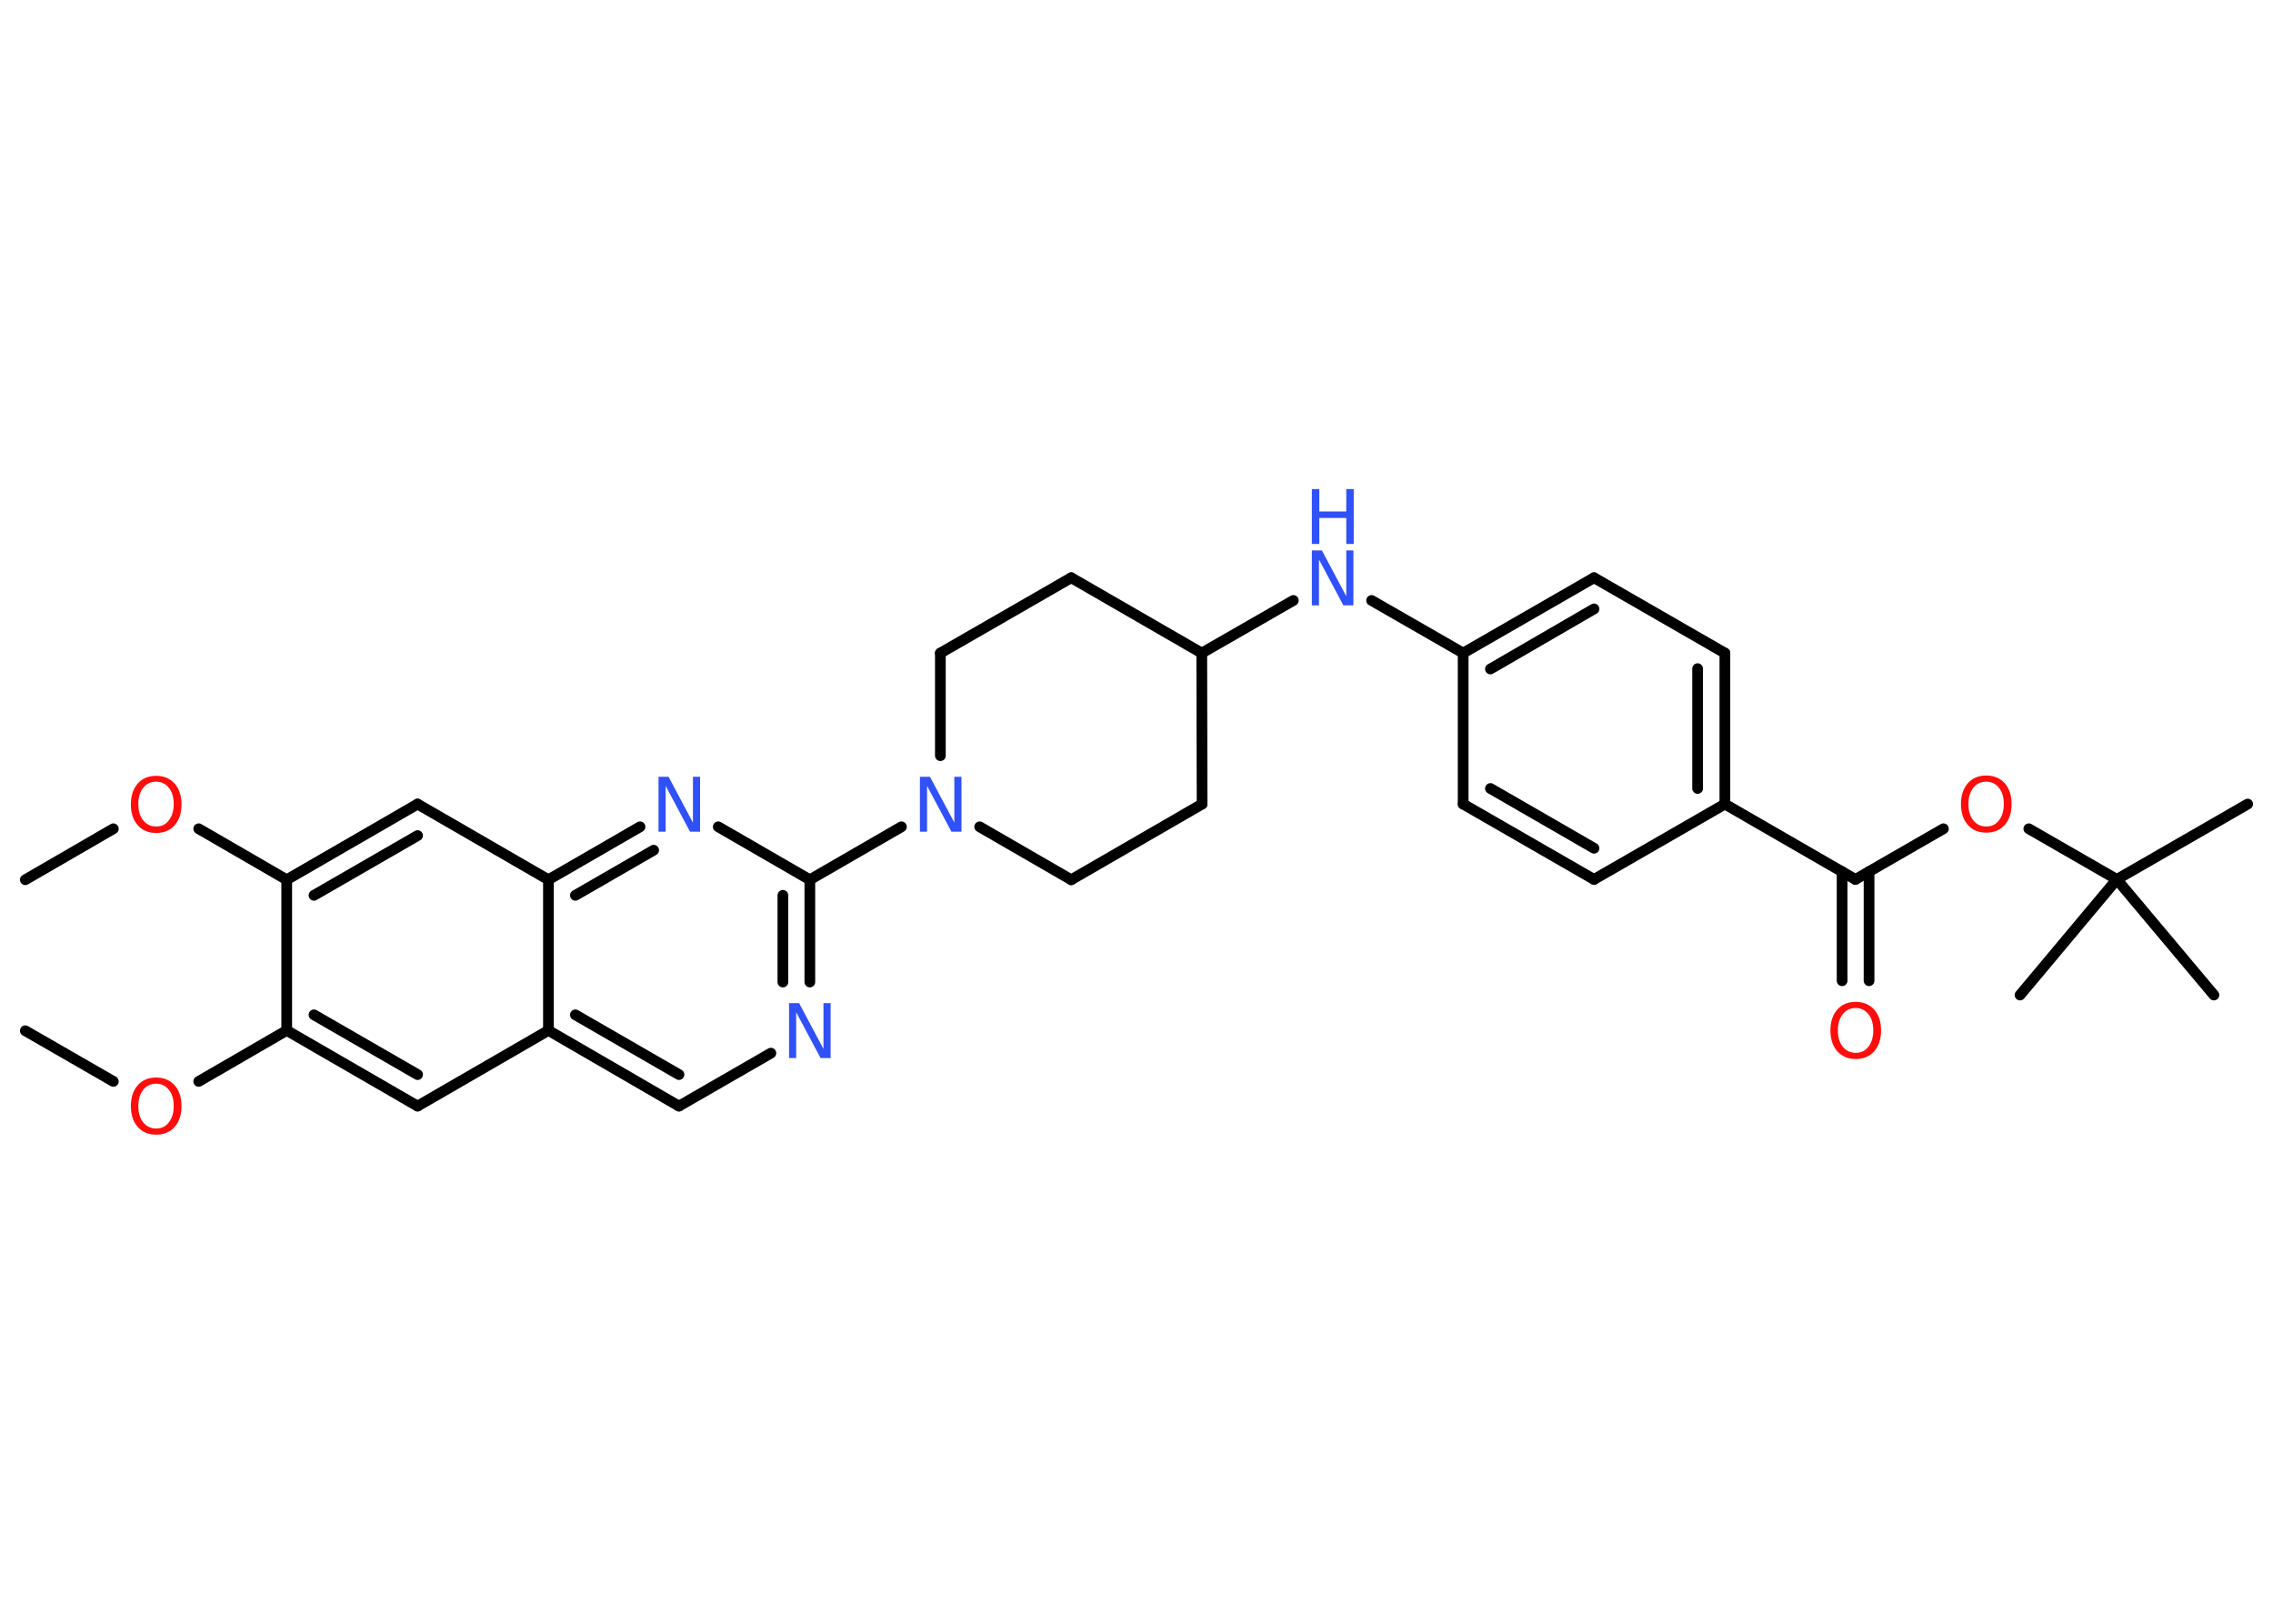 <?xml version='1.0' encoding='UTF-8'?>
<!DOCTYPE svg PUBLIC "-//W3C//DTD SVG 1.1//EN" "http://www.w3.org/Graphics/SVG/1.1/DTD/svg11.dtd">
<svg version='1.2' xmlns='http://www.w3.org/2000/svg' xmlns:xlink='http://www.w3.org/1999/xlink' width='70.0mm' height='50.0mm' viewBox='0 0 70.0 50.0'>
  <desc>Generated by the Chemistry Development Kit (http://github.com/cdk)</desc>
  <g stroke-linecap='round' stroke-linejoin='round' stroke='#000000' stroke-width='.33' fill='#3050F8'>
    <rect x='.0' y='.0' width='70.0' height='50.0' fill='#FFFFFF' stroke='none'/>
    <g id='mol1' class='mol'>
      <line id='mol1bnd1' class='bond' x1='.78' y1='31.74' x2='3.49' y2='33.3'/>
      <line id='mol1bnd2' class='bond' x1='6.12' y1='33.3' x2='8.83' y2='31.73'/>
      <g id='mol1bnd3' class='bond'>
        <line x1='8.83' y1='31.73' x2='12.86' y2='34.06'/>
        <line x1='9.67' y1='31.25' x2='12.86' y2='33.09'/>
      </g>
      <line id='mol1bnd4' class='bond' x1='12.86' y1='34.06' x2='16.89' y2='31.73'/>
      <g id='mol1bnd5' class='bond'>
        <line x1='16.89' y1='31.73' x2='20.91' y2='34.06'/>
        <line x1='17.72' y1='31.25' x2='20.91' y2='33.09'/>
      </g>
      <line id='mol1bnd6' class='bond' x1='20.91' y1='34.06' x2='23.74' y2='32.43'/>
      <g id='mol1bnd7' class='bond'>
        <line x1='24.94' y1='30.24' x2='24.94' y2='27.09'/>
        <line x1='24.11' y1='30.24' x2='24.11' y2='27.57'/>
      </g>
      <line id='mol1bnd8' class='bond' x1='24.94' y1='27.09' x2='27.76' y2='25.46'/>
      <line id='mol1bnd9' class='bond' x1='28.96' y1='23.27' x2='28.96' y2='20.11'/>
      <line id='mol1bnd10' class='bond' x1='28.96' y1='20.11' x2='32.99' y2='17.79'/>
      <line id='mol1bnd11' class='bond' x1='32.99' y1='17.79' x2='37.01' y2='20.11'/>
      <line id='mol1bnd12' class='bond' x1='37.01' y1='20.11' x2='39.83' y2='18.49'/>
      <line id='mol1bnd13' class='bond' x1='42.24' y1='18.49' x2='45.06' y2='20.11'/>
      <g id='mol1bnd14' class='bond'>
        <line x1='49.09' y1='17.79' x2='45.06' y2='20.11'/>
        <line x1='49.09' y1='18.75' x2='45.9' y2='20.6'/>
      </g>
      <line id='mol1bnd15' class='bond' x1='49.09' y1='17.79' x2='53.12' y2='20.11'/>
      <g id='mol1bnd16' class='bond'>
        <line x1='53.12' y1='24.76' x2='53.12' y2='20.11'/>
        <line x1='52.28' y1='24.28' x2='52.28' y2='20.59'/>
      </g>
      <line id='mol1bnd17' class='bond' x1='53.12' y1='24.76' x2='57.14' y2='27.08'/>
      <g id='mol1bnd18' class='bond'>
        <line x1='57.56' y1='26.84' x2='57.56' y2='30.2'/>
        <line x1='56.73' y1='26.84' x2='56.73' y2='30.2'/>
      </g>
      <line id='mol1bnd19' class='bond' x1='57.14' y1='27.08' x2='59.85' y2='25.52'/>
      <line id='mol1bnd20' class='bond' x1='62.48' y1='25.52' x2='65.19' y2='27.08'/>
      <line id='mol1bnd21' class='bond' x1='65.19' y1='27.08' x2='69.22' y2='24.76'/>
      <line id='mol1bnd22' class='bond' x1='65.19' y1='27.08' x2='62.21' y2='30.64'/>
      <line id='mol1bnd23' class='bond' x1='65.19' y1='27.08' x2='68.18' y2='30.64'/>
      <line id='mol1bnd24' class='bond' x1='53.12' y1='24.76' x2='49.09' y2='27.08'/>
      <g id='mol1bnd25' class='bond'>
        <line x1='45.06' y1='24.76' x2='49.09' y2='27.08'/>
        <line x1='45.9' y1='24.28' x2='49.09' y2='26.12'/>
      </g>
      <line id='mol1bnd26' class='bond' x1='45.06' y1='20.11' x2='45.06' y2='24.76'/>
      <line id='mol1bnd27' class='bond' x1='37.01' y1='20.11' x2='37.02' y2='24.76'/>
      <line id='mol1bnd28' class='bond' x1='37.02' y1='24.76' x2='32.99' y2='27.09'/>
      <line id='mol1bnd29' class='bond' x1='30.17' y1='25.46' x2='32.99' y2='27.09'/>
      <line id='mol1bnd30' class='bond' x1='24.94' y1='27.09' x2='22.12' y2='25.46'/>
      <g id='mol1bnd31' class='bond'>
        <line x1='19.71' y1='25.46' x2='16.89' y2='27.09'/>
        <line x1='20.13' y1='26.18' x2='17.72' y2='27.57'/>
      </g>
      <line id='mol1bnd32' class='bond' x1='16.89' y1='31.73' x2='16.89' y2='27.09'/>
      <line id='mol1bnd33' class='bond' x1='16.89' y1='27.09' x2='12.86' y2='24.76'/>
      <g id='mol1bnd34' class='bond'>
        <line x1='12.86' y1='24.76' x2='8.83' y2='27.09'/>
        <line x1='12.86' y1='25.73' x2='9.67' y2='27.57'/>
      </g>
      <line id='mol1bnd35' class='bond' x1='8.83' y1='31.73' x2='8.83' y2='27.09'/>
      <line id='mol1bnd36' class='bond' x1='8.83' y1='27.09' x2='6.12' y2='25.52'/>
      <line id='mol1bnd37' class='bond' x1='3.49' y1='25.52' x2='.78' y2='27.09'/>
      <path id='mol1atm2' class='atom' d='M4.81 33.37q-.25 .0 -.4 .19q-.15 .19 -.15 .5q.0 .32 .15 .5q.15 .19 .4 .19q.25 .0 .39 -.19q.15 -.19 .15 -.5q.0 -.32 -.15 -.5q-.15 -.19 -.39 -.19zM4.81 33.18q.35 .0 .57 .24q.21 .24 .21 .64q.0 .4 -.21 .64q-.21 .24 -.57 .24q-.36 .0 -.57 -.24q-.21 -.24 -.21 -.64q.0 -.4 .21 -.64q.21 -.24 .57 -.24z' stroke='none' fill='#FF0D0D'/>
      <path id='mol1atm7' class='atom' d='M24.3 30.89h.31l.75 1.41v-1.41h.22v1.69h-.31l-.75 -1.41v1.41h-.22v-1.69z' stroke='none'/>
      <path id='mol1atm9' class='atom' d='M28.33 23.92h.31l.75 1.41v-1.41h.22v1.69h-.31l-.75 -1.41v1.41h-.22v-1.69z' stroke='none'/>
      <g id='mol1atm13' class='atom'>
        <path d='M40.4 16.95h.31l.75 1.41v-1.41h.22v1.69h-.31l-.75 -1.41v1.41h-.22v-1.69z' stroke='none'/>
        <path d='M40.4 15.06h.23v.69h.83v-.69h.23v1.69h-.23v-.8h-.83v.8h-.23v-1.69z' stroke='none'/>
      </g>
      <path id='mol1atm19' class='atom' d='M57.15 31.04q-.25 .0 -.4 .19q-.15 .19 -.15 .5q.0 .32 .15 .5q.15 .19 .4 .19q.25 .0 .39 -.19q.15 -.19 .15 -.5q.0 -.32 -.15 -.5q-.15 -.19 -.39 -.19zM57.15 30.85q.35 .0 .57 .24q.21 .24 .21 .64q.0 .4 -.21 .64q-.21 .24 -.57 .24q-.36 .0 -.57 -.24q-.21 -.24 -.21 -.64q.0 -.4 .21 -.64q.21 -.24 .57 -.24z' stroke='none' fill='#FF0D0D'/>
      <path id='mol1atm20' class='atom' d='M61.17 24.07q-.25 .0 -.4 .19q-.15 .19 -.15 .5q.0 .32 .15 .5q.15 .19 .4 .19q.25 .0 .39 -.19q.15 -.19 .15 -.5q.0 -.32 -.15 -.5q-.15 -.19 -.39 -.19zM61.17 23.88q.35 .0 .57 .24q.21 .24 .21 .64q.0 .4 -.21 .64q-.21 .24 -.57 .24q-.36 .0 -.57 -.24q-.21 -.24 -.21 -.64q.0 -.4 .21 -.64q.21 -.24 .57 -.24z' stroke='none' fill='#FF0D0D'/>
      <path id='mol1atm29' class='atom' d='M20.28 23.92h.31l.75 1.41v-1.41h.22v1.69h-.31l-.75 -1.41v1.41h-.22v-1.69z' stroke='none'/>
      <path id='mol1atm33' class='atom' d='M4.81 24.07q-.25 .0 -.4 .19q-.15 .19 -.15 .5q.0 .32 .15 .5q.15 .19 .4 .19q.25 .0 .39 -.19q.15 -.19 .15 -.5q.0 -.32 -.15 -.5q-.15 -.19 -.39 -.19zM4.81 23.89q.35 .0 .57 .24q.21 .24 .21 .64q.0 .4 -.21 .64q-.21 .24 -.57 .24q-.36 .0 -.57 -.24q-.21 -.24 -.21 -.64q.0 -.4 .21 -.64q.21 -.24 .57 -.24z' stroke='none' fill='#FF0D0D'/>
    </g>
  </g>
</svg>
